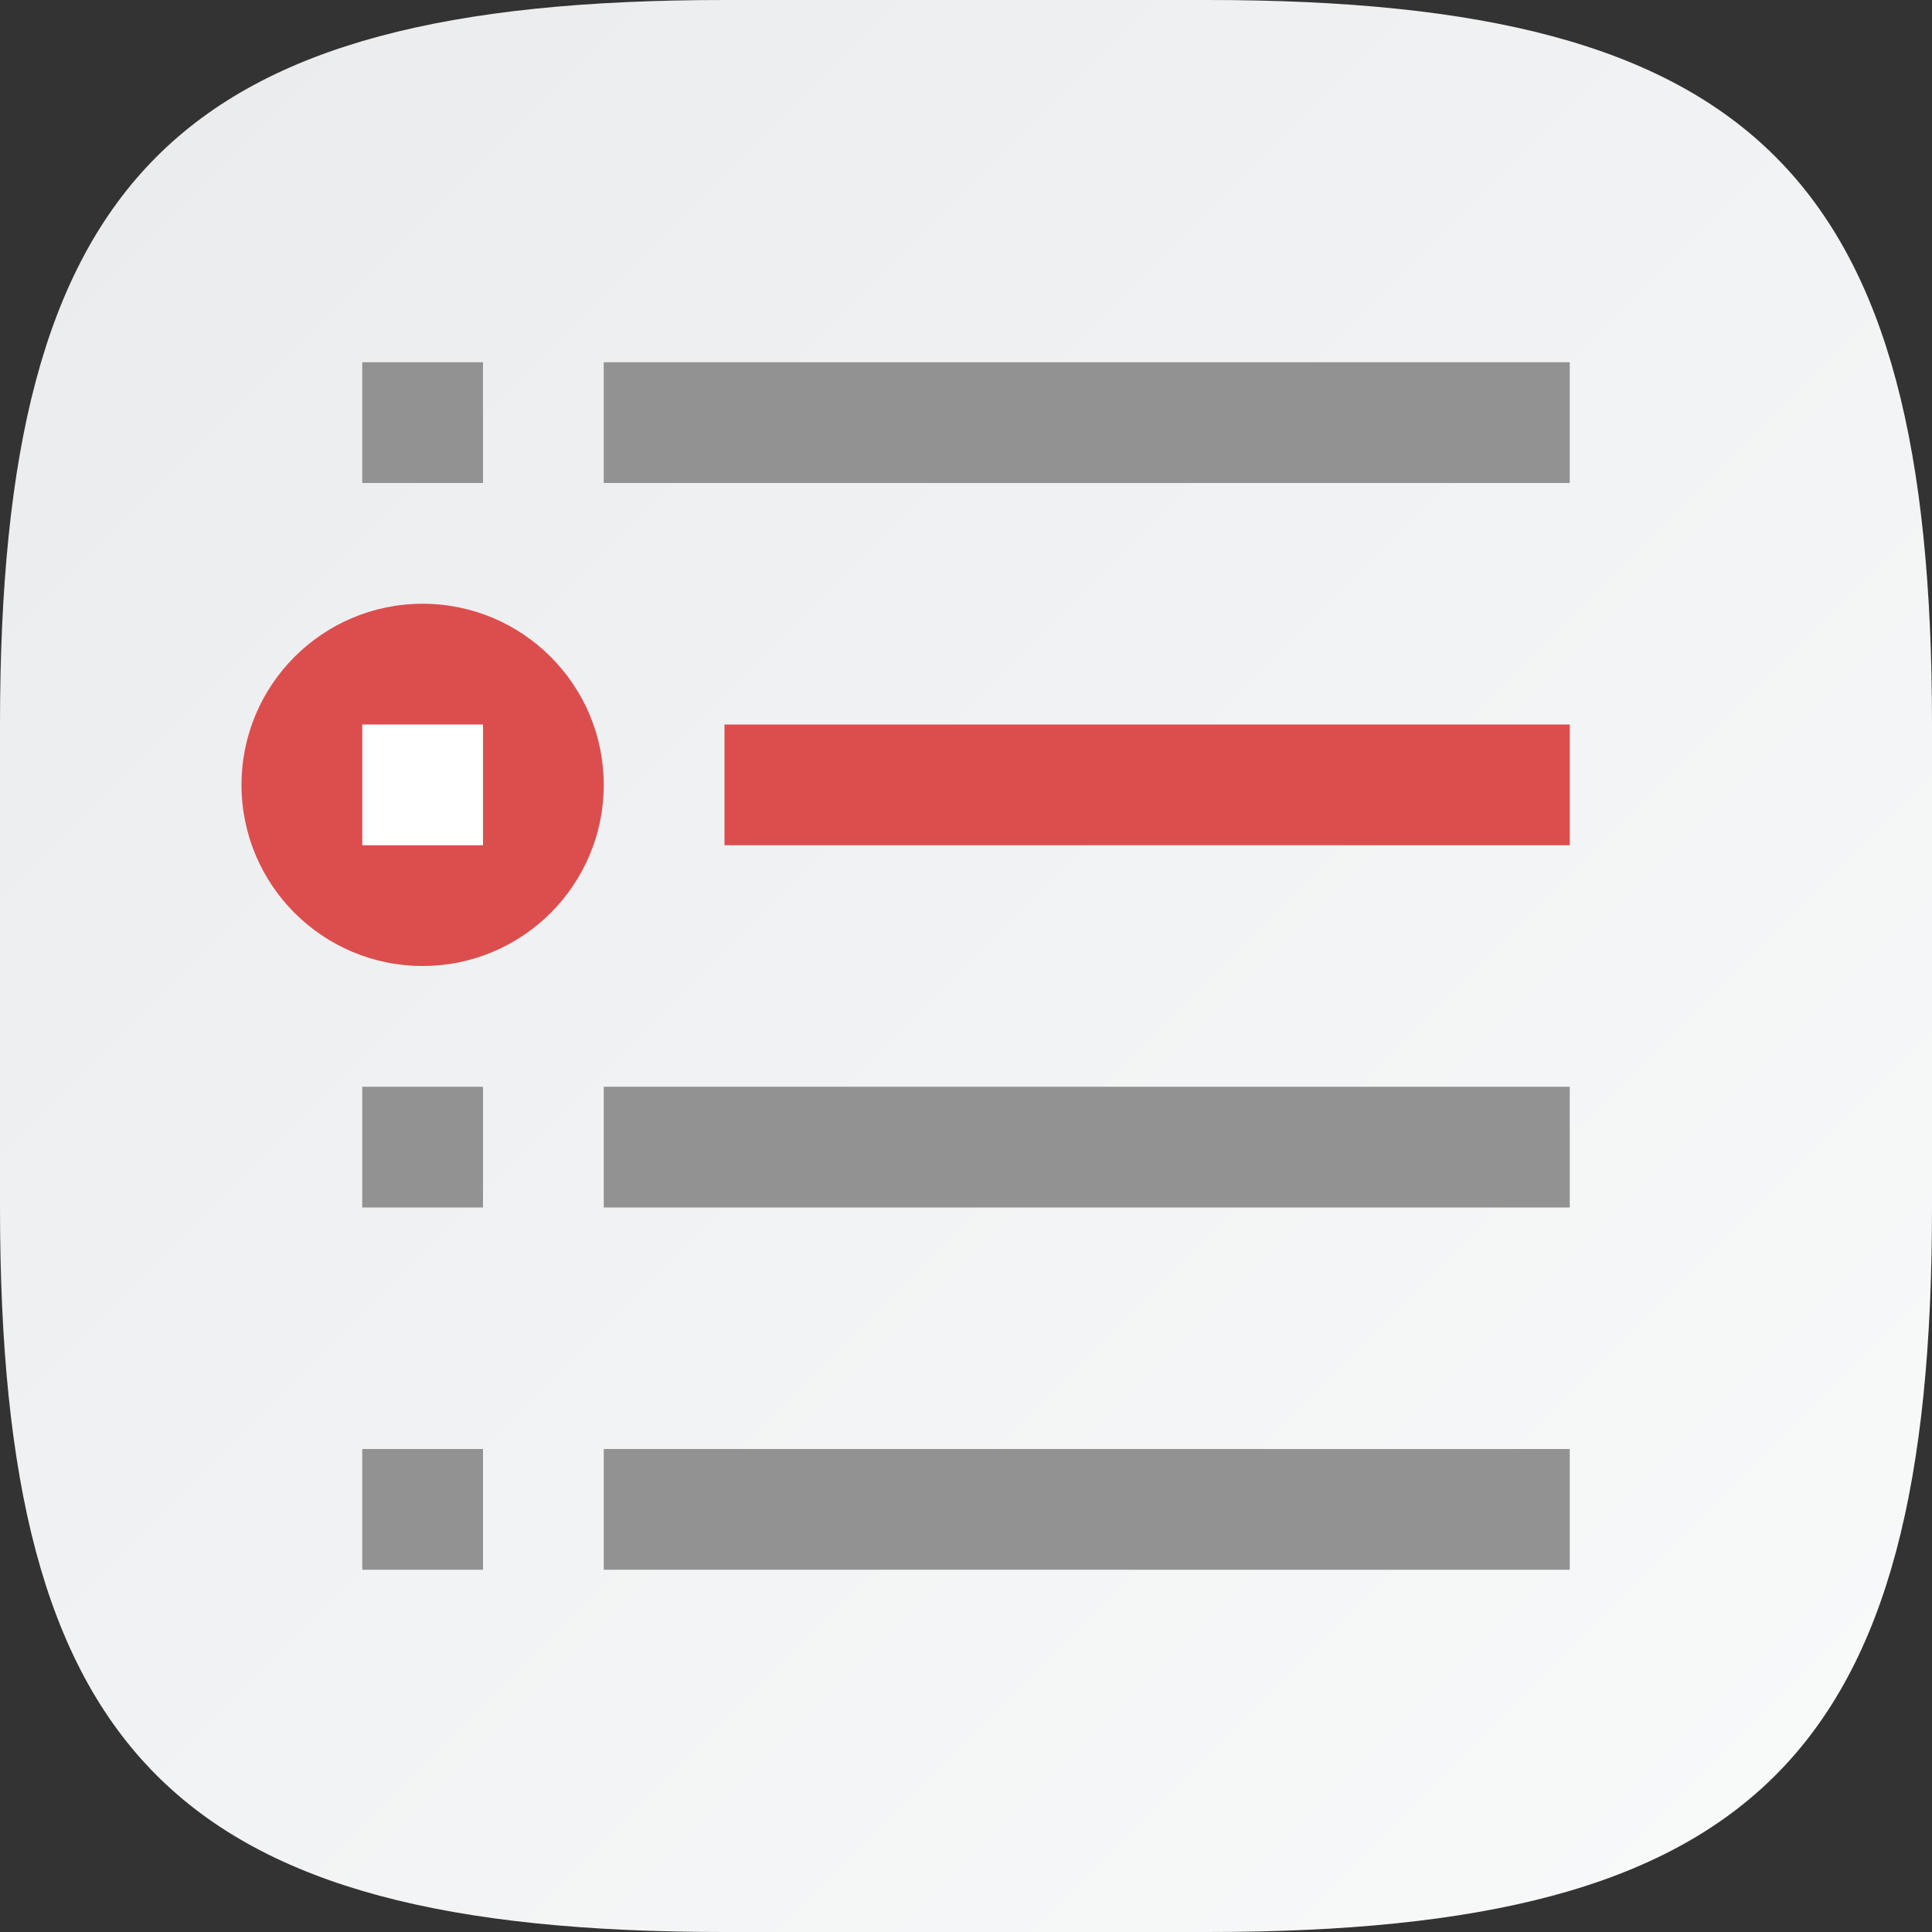 <?xml version="1.0" encoding="UTF-8" standalone="no"?>
<!-- Created with Inkscape (http://www.inkscape.org/) -->

<svg
   width="16"
   height="16"
   viewBox="0 0 16 16"
   version="1.1"
   id="svg5"
   inkscape:version="1.2.1 (9c6d41e410, 2022-07-14)"
   sodipodi:docname="korganizer.svg"
   xmlns:inkscape="http://www.inkscape.org/namespaces/inkscape"
   xmlns:sodipodi="http://sodipodi.sourceforge.net/DTD/sodipodi-0.dtd"
   xmlns:xlink="http://www.w3.org/1999/xlink"
   xmlns="http://www.w3.org/2000/svg"
   xmlns:svg="http://www.w3.org/2000/svg">
  <rect x="0" y="0" width="16" height="16" fill="#333333" stroke="none"/>
  <sodipodi:namedview
     id="namedview7"
     pagecolor="#ffffff"
     bordercolor="#000000"
     borderopacity="0.25"
     inkscape:showpageshadow="2"
     inkscape:pageopacity="0.0"
     inkscape:pagecheckerboard="0"
     inkscape:deskcolor="#d1d1d1"
     inkscape:document-units="px"
     showgrid="false"
     inkscape:zoom="25.8125"
     inkscape:cx="8.6198547"
     inkscape:cy="8.3292978"
     inkscape:window-width="1920"
     inkscape:window-height="1006"
     inkscape:window-x="0"
     inkscape:window-y="0"
     inkscape:window-maximized="1"
     inkscape:current-layer="svg5" />
  <defs
     id="defs2">
    <linearGradient
       inkscape:collect="always"
       xlink:href="#linearGradient1606"
       id="linearGradient1091"
       x1="0"
       y1="0"
       x2="16"
       y2="16"
       gradientUnits="userSpaceOnUse" />
    <linearGradient
       inkscape:collect="always"
       id="linearGradient1606">
      <stop
         style="stop-color:#eaebed;stop-opacity:1;"
         offset="0"
         id="stop1602" />
      <stop
         style="stop-color:#f9fafa;stop-opacity:1;"
         offset="1"
         id="stop1604" />
    </linearGradient>
  </defs>
  <path
     id="path530"
     style="fill:url(#linearGradient1091);fill-opacity:1;stroke-width:0.5;stroke-linecap:round;stroke-linejoin:round"
     d="M 6 0 C 1.449 0 0 1.47 0 6 L 0 10 C 0 14.53 1.449 16 6 16 L 10 16 C 14.551 16 16 14.53 16 10 L 16 6 C 16 1.47 14.551 0 10 0 L 6 0 z " />
  <path
     id="rect349"
     style="fill:#dc4e4e;fill-opacity:1;stroke-linecap:round;stroke-linejoin:round"
     d="M 3.5,5 C 2.672,5 2,5.672 2,6.5 2,7.328 2.672,8 3.5,8 4.328,8 5,7.328 5,6.5 5,5.672 4.328,5 3.5,5 Z M 6,6 v 1 h 7 v -1 z"
     sodipodi:nodetypes="sssssccccc" />
  <path
     id="rect376"
     style="fill:#929292;fill-opacity:1;stroke-linecap:round;stroke-linejoin:round"
     d="M 3,3 V 4 H 4 V 3 Z m 2,0 v 1 h 8 V 3 Z M 3,9 v 1 H 4 V 9 Z m 2,0 v 1 h 8 V 9 Z m -2,3 v 1 h 1 v -1 z m 2,0 v 1 h 8 v -1 z" />
  <rect
     style="fill:#ffffff;fill-opacity:1;stroke-linecap:round;stroke-linejoin:round"
     id="rect2834"
     width="1"
     height="1"
     x="3"
     y="6" />
</svg>

